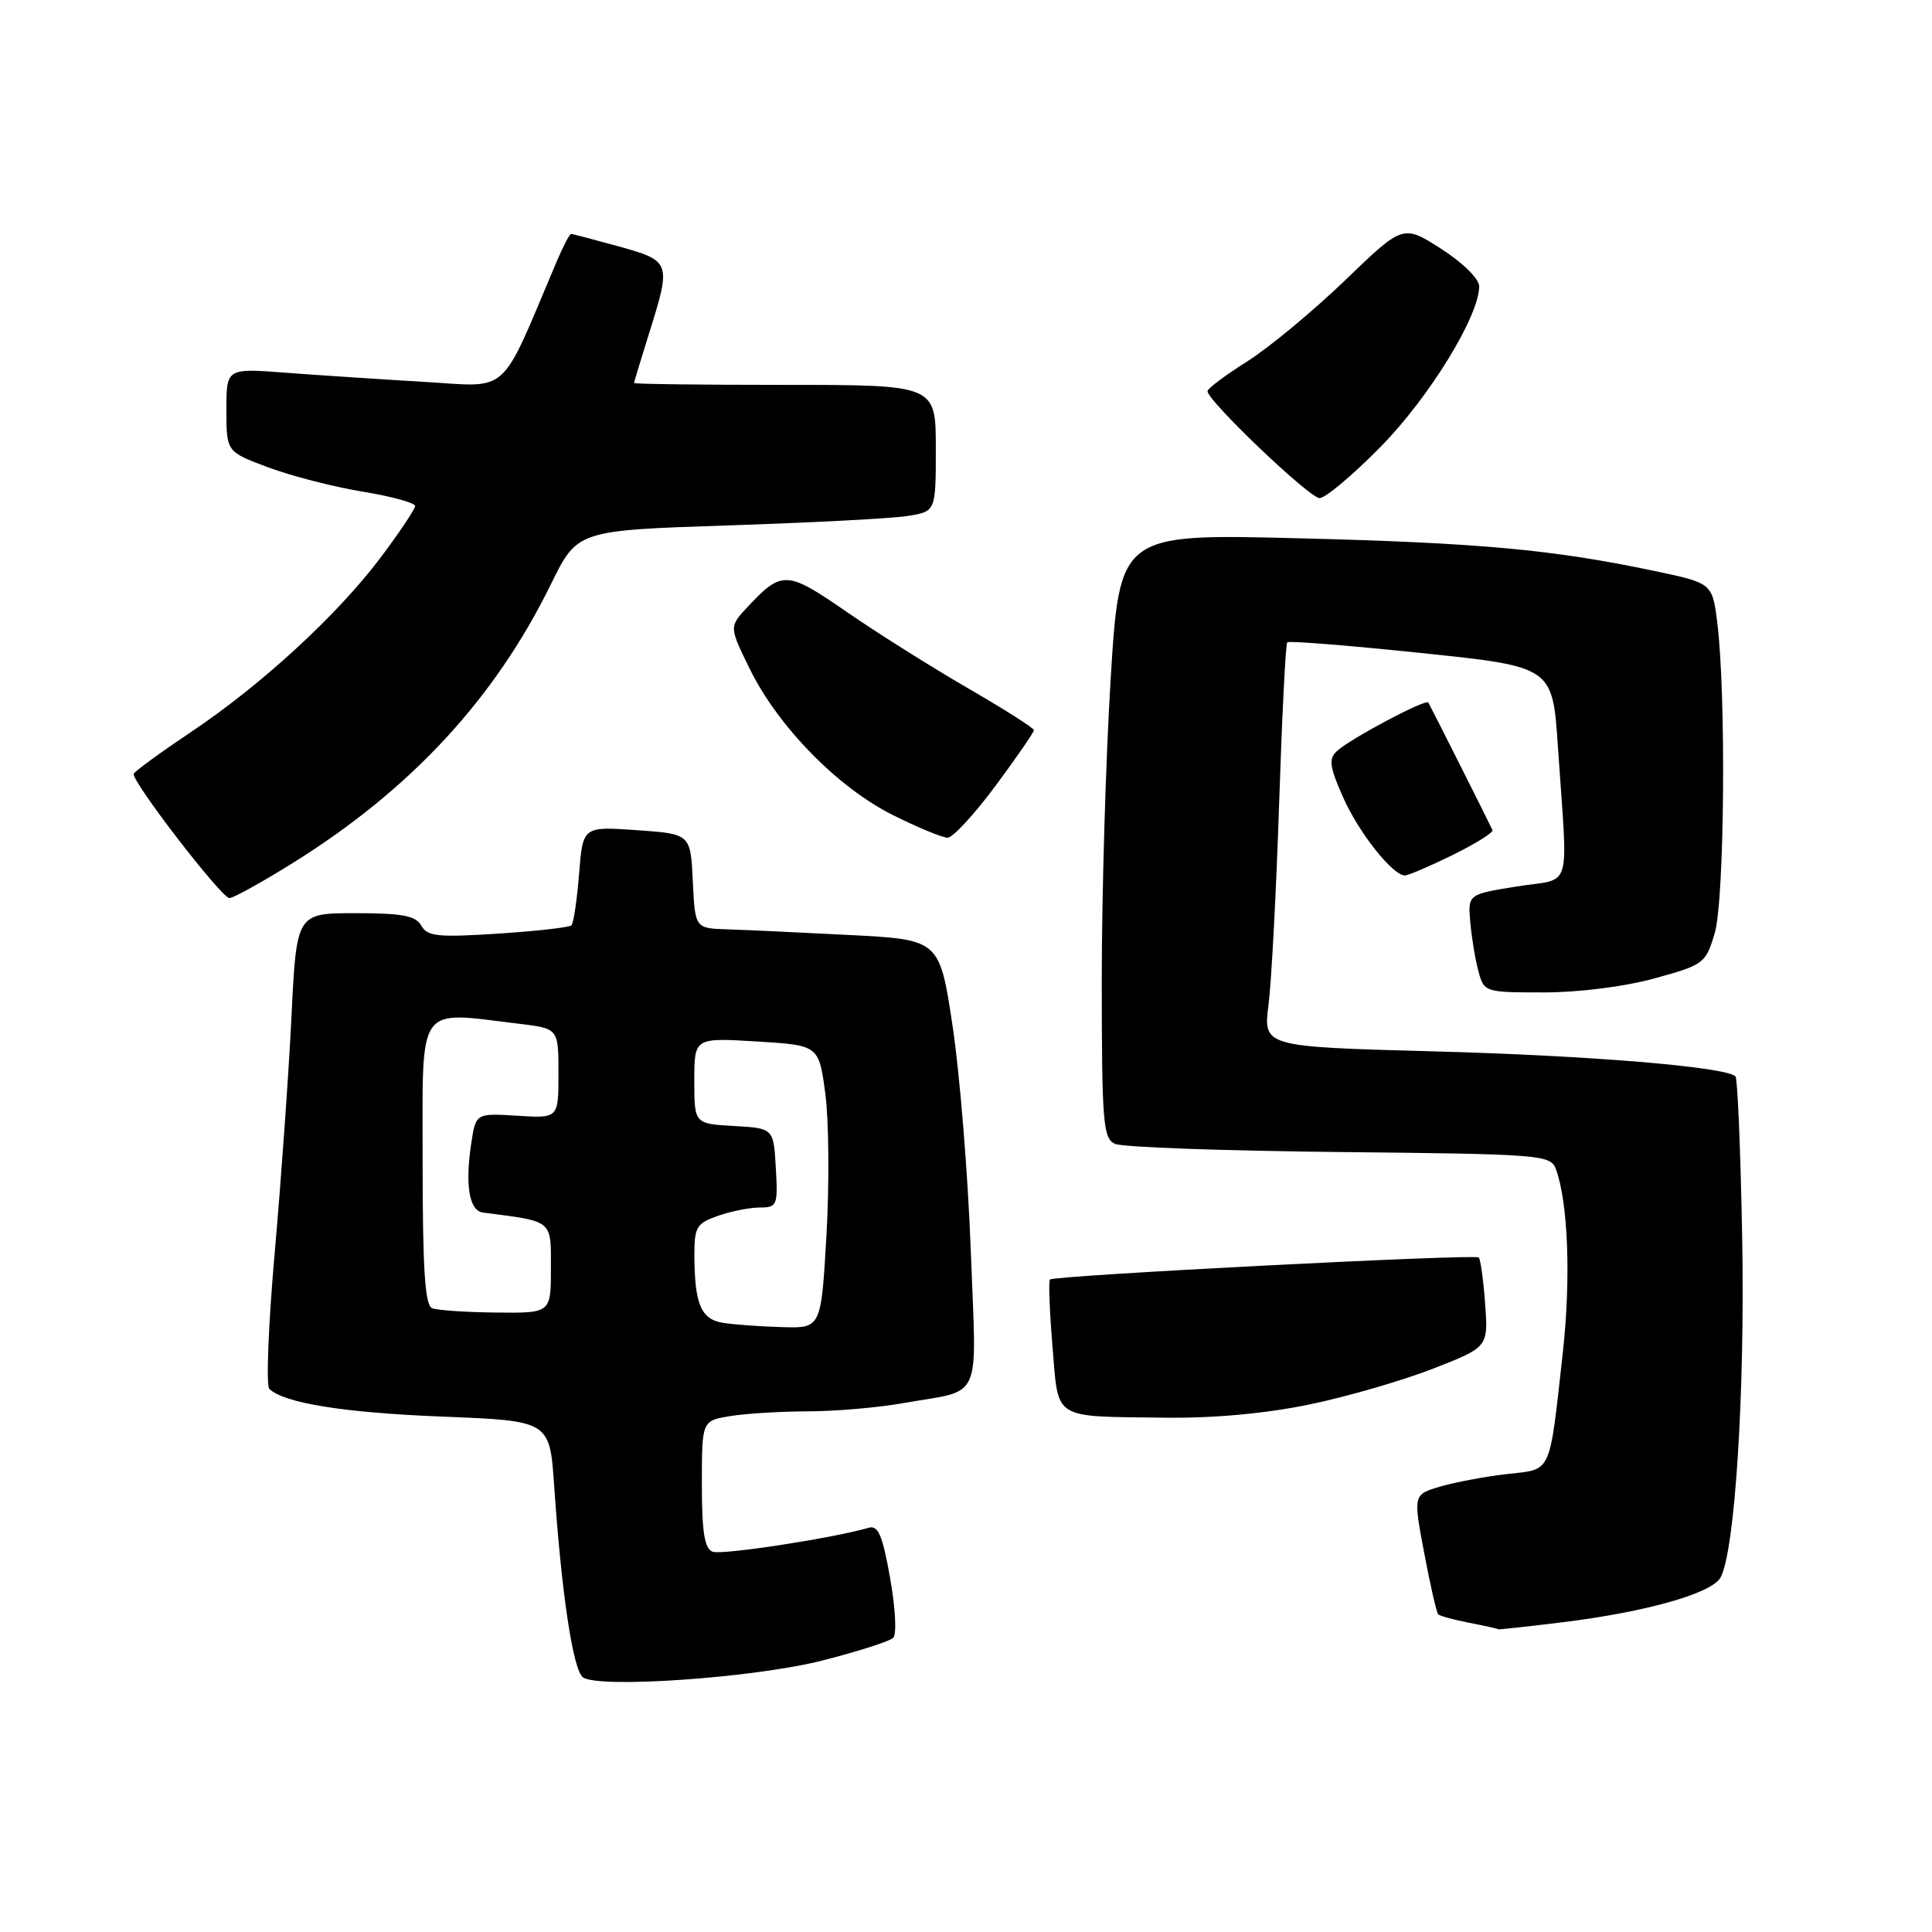 <?xml version="1.0" encoding="UTF-8" standalone="no"?>
<!DOCTYPE svg PUBLIC "-//W3C//DTD SVG 1.1//EN" "http://www.w3.org/Graphics/SVG/1.1/DTD/svg11.dtd" >
<svg xmlns="http://www.w3.org/2000/svg" xmlns:xlink="http://www.w3.org/1999/xlink" version="1.1" viewBox="0 0 256 256">
 <g >
 <path fill="currentColor"
d=" M 109.00 220.02 C 113.67 218.83 117.89 217.48 118.36 217.02 C 118.83 216.56 118.65 213.02 117.94 209.08 C 116.93 203.39 116.36 202.06 115.09 202.44 C 110.47 203.80 95.64 206.08 94.42 205.61 C 93.35 205.20 93.00 202.99 93.00 196.66 C 93.00 188.26 93.00 188.26 96.75 187.64 C 98.81 187.30 103.45 187.02 107.07 187.01 C 110.68 187.00 116.30 186.52 119.57 185.94 C 130.40 184.02 129.39 186.27 128.63 165.63 C 128.26 155.66 127.18 142.32 126.23 136.00 C 124.50 124.50 124.50 124.50 112.50 123.89 C 105.90 123.55 98.61 123.21 96.30 123.14 C 92.10 123.00 92.10 123.00 91.80 116.75 C 91.50 110.50 91.50 110.50 84.37 110.00 C 77.23 109.50 77.23 109.50 76.73 115.81 C 76.45 119.27 76.00 122.34 75.72 122.61 C 75.44 122.89 71.06 123.38 65.99 123.71 C 58.03 124.23 56.63 124.08 55.83 122.66 C 55.09 121.34 53.32 121.00 47.10 121.00 C 39.29 121.00 39.29 121.00 38.62 134.75 C 38.25 142.31 37.25 156.32 36.41 165.89 C 35.56 175.45 35.24 183.62 35.69 184.04 C 37.68 185.93 45.56 187.19 58.67 187.71 C 72.84 188.27 72.84 188.27 73.43 196.89 C 74.41 211.22 75.94 221.34 77.25 222.26 C 79.41 223.76 99.97 222.32 109.00 220.02 Z  M 207.03 214.96 C 218.17 213.59 226.86 211.12 227.99 209.01 C 229.89 205.48 231.22 184.53 230.85 164.12 C 230.64 152.58 230.24 142.91 229.96 142.63 C 228.69 141.36 210.58 139.86 189.94 139.31 C 167.37 138.70 167.37 138.70 168.09 133.10 C 168.48 130.02 169.11 118.05 169.49 106.50 C 169.87 94.95 170.35 85.32 170.57 85.11 C 170.78 84.89 178.78 85.53 188.34 86.53 C 205.72 88.34 205.72 88.34 206.43 98.92 C 207.76 118.64 208.46 116.26 201.00 117.46 C 194.50 118.50 194.50 118.50 194.82 122.20 C 195.00 124.23 195.48 127.15 195.90 128.70 C 196.65 131.47 196.75 131.50 204.58 131.50 C 209.21 131.50 215.30 130.73 219.24 129.64 C 225.78 127.84 226.02 127.66 227.21 123.64 C 228.51 119.25 228.73 92.02 227.55 82.53 C 226.89 77.27 226.89 77.27 219.19 75.65 C 205.69 72.81 196.06 71.93 171.92 71.32 C 148.35 70.73 148.35 70.73 147.16 90.11 C 146.51 100.78 145.98 118.79 145.99 130.14 C 146.00 148.83 146.17 150.86 147.75 151.57 C 148.71 152.01 162.08 152.49 177.47 152.65 C 204.21 152.92 205.46 153.02 206.16 154.90 C 207.78 159.30 208.17 169.38 207.09 179.15 C 205.26 195.60 205.70 194.64 199.70 195.32 C 196.84 195.64 192.87 196.39 190.87 196.97 C 187.25 198.03 187.25 198.03 188.71 205.76 C 189.51 210.02 190.35 213.68 190.57 213.91 C 190.80 214.13 192.67 214.64 194.74 215.04 C 196.81 215.44 198.51 215.82 198.53 215.89 C 198.54 215.95 202.37 215.53 207.03 214.96 Z  M 173.50 186.10 C 178.45 185.08 185.81 182.94 189.85 181.37 C 197.20 178.50 197.20 178.50 196.79 172.77 C 196.56 169.62 196.18 166.85 195.94 166.62 C 195.43 166.14 139.68 169.00 139.13 169.54 C 138.92 169.75 139.07 173.73 139.46 178.40 C 140.29 188.30 139.27 187.66 154.50 187.85 C 160.85 187.93 167.79 187.29 173.50 186.10 Z  M 38.80 114.35 C 54.44 104.60 65.57 92.58 73.01 77.39 C 76.50 70.28 76.50 70.28 96.50 69.62 C 107.50 69.26 118.19 68.70 120.25 68.37 C 124.00 67.78 124.00 67.78 124.00 59.39 C 124.00 51.00 124.00 51.00 104.00 51.00 C 93.00 51.00 84.01 50.89 84.01 50.75 C 84.02 50.61 84.92 47.65 86.01 44.16 C 88.96 34.76 88.90 34.58 82.02 32.66 C 78.72 31.75 75.87 31.00 75.67 31.00 C 75.47 31.00 74.59 32.69 73.72 34.75 C 66.10 52.75 67.73 51.28 56.07 50.59 C 50.25 50.25 42.01 49.70 37.75 49.38 C 30.00 48.79 30.00 48.79 30.00 54.32 C 30.00 59.86 30.00 59.86 35.52 61.92 C 38.56 63.06 44.18 64.51 48.02 65.14 C 51.86 65.77 55.00 66.63 55.00 67.05 C 55.00 67.46 52.95 70.53 50.44 73.87 C 44.69 81.51 34.64 90.76 25.23 97.05 C 21.23 99.73 17.85 102.20 17.72 102.53 C 17.38 103.46 29.35 119.00 30.40 119.00 C 30.91 119.00 34.69 116.91 38.80 114.35 Z  M 192.49 113.29 C 195.53 111.79 197.91 110.31 197.76 109.99 C 197.40 109.17 189.56 93.59 189.26 93.09 C 188.94 92.56 178.92 97.88 177.15 99.52 C 176.03 100.56 176.16 101.57 177.96 105.63 C 180.03 110.32 184.53 116.00 186.16 116.00 C 186.60 116.00 189.45 114.78 192.49 113.29 Z  M 131.91 104.13 C 134.71 100.35 137.00 97.03 137.00 96.75 C 137.00 96.48 133.06 93.97 128.25 91.19 C 123.44 88.40 116.20 83.85 112.18 81.07 C 104.25 75.59 103.61 75.56 99.05 80.43 C 96.61 83.05 96.61 83.05 99.34 88.62 C 103.09 96.26 110.99 104.34 118.29 107.99 C 121.61 109.65 124.88 111.00 125.57 111.00 C 126.25 111.00 129.10 107.91 131.91 104.13 Z  M 182.96 59.18 C 189.40 52.63 196.00 41.87 196.00 37.94 C 196.00 36.95 193.84 34.82 190.96 32.97 C 185.91 29.74 185.91 29.74 178.21 37.16 C 173.97 41.24 168.14 46.07 165.25 47.90 C 162.36 49.72 160.00 51.49 160.00 51.83 C 160.00 53.11 173.51 66.00 174.85 66.00 C 175.63 66.00 179.28 62.93 182.96 59.18 Z  M 95.85 175.29 C 92.89 174.84 92.04 172.84 92.01 166.35 C 92.00 162.58 92.30 162.09 95.15 161.10 C 96.88 160.49 99.38 160.00 100.70 160.00 C 102.97 160.00 103.09 159.71 102.80 154.75 C 102.50 149.50 102.50 149.50 97.25 149.20 C 92.00 148.90 92.00 148.90 92.00 143.20 C 92.00 137.50 92.00 137.50 100.25 138.00 C 108.50 138.50 108.50 138.50 109.36 144.92 C 109.83 148.46 109.90 156.89 109.51 163.67 C 108.80 176.00 108.80 176.00 103.65 175.85 C 100.82 175.77 97.31 175.52 95.85 175.29 Z  M 57.25 173.34 C 56.31 172.96 56.00 168.11 56.00 153.92 C 56.00 132.69 55.08 134.01 68.75 135.65 C 74.00 136.28 74.00 136.28 74.00 142.23 C 74.00 148.19 74.00 148.19 68.52 147.84 C 63.04 147.50 63.04 147.50 62.43 151.59 C 61.61 157.10 62.18 160.44 64.00 160.67 C 73.37 161.88 73.00 161.58 73.00 168.05 C 73.00 174.00 73.00 174.00 65.75 173.92 C 61.76 173.88 57.94 173.62 57.25 173.34 Z "/>
</g>
</svg>